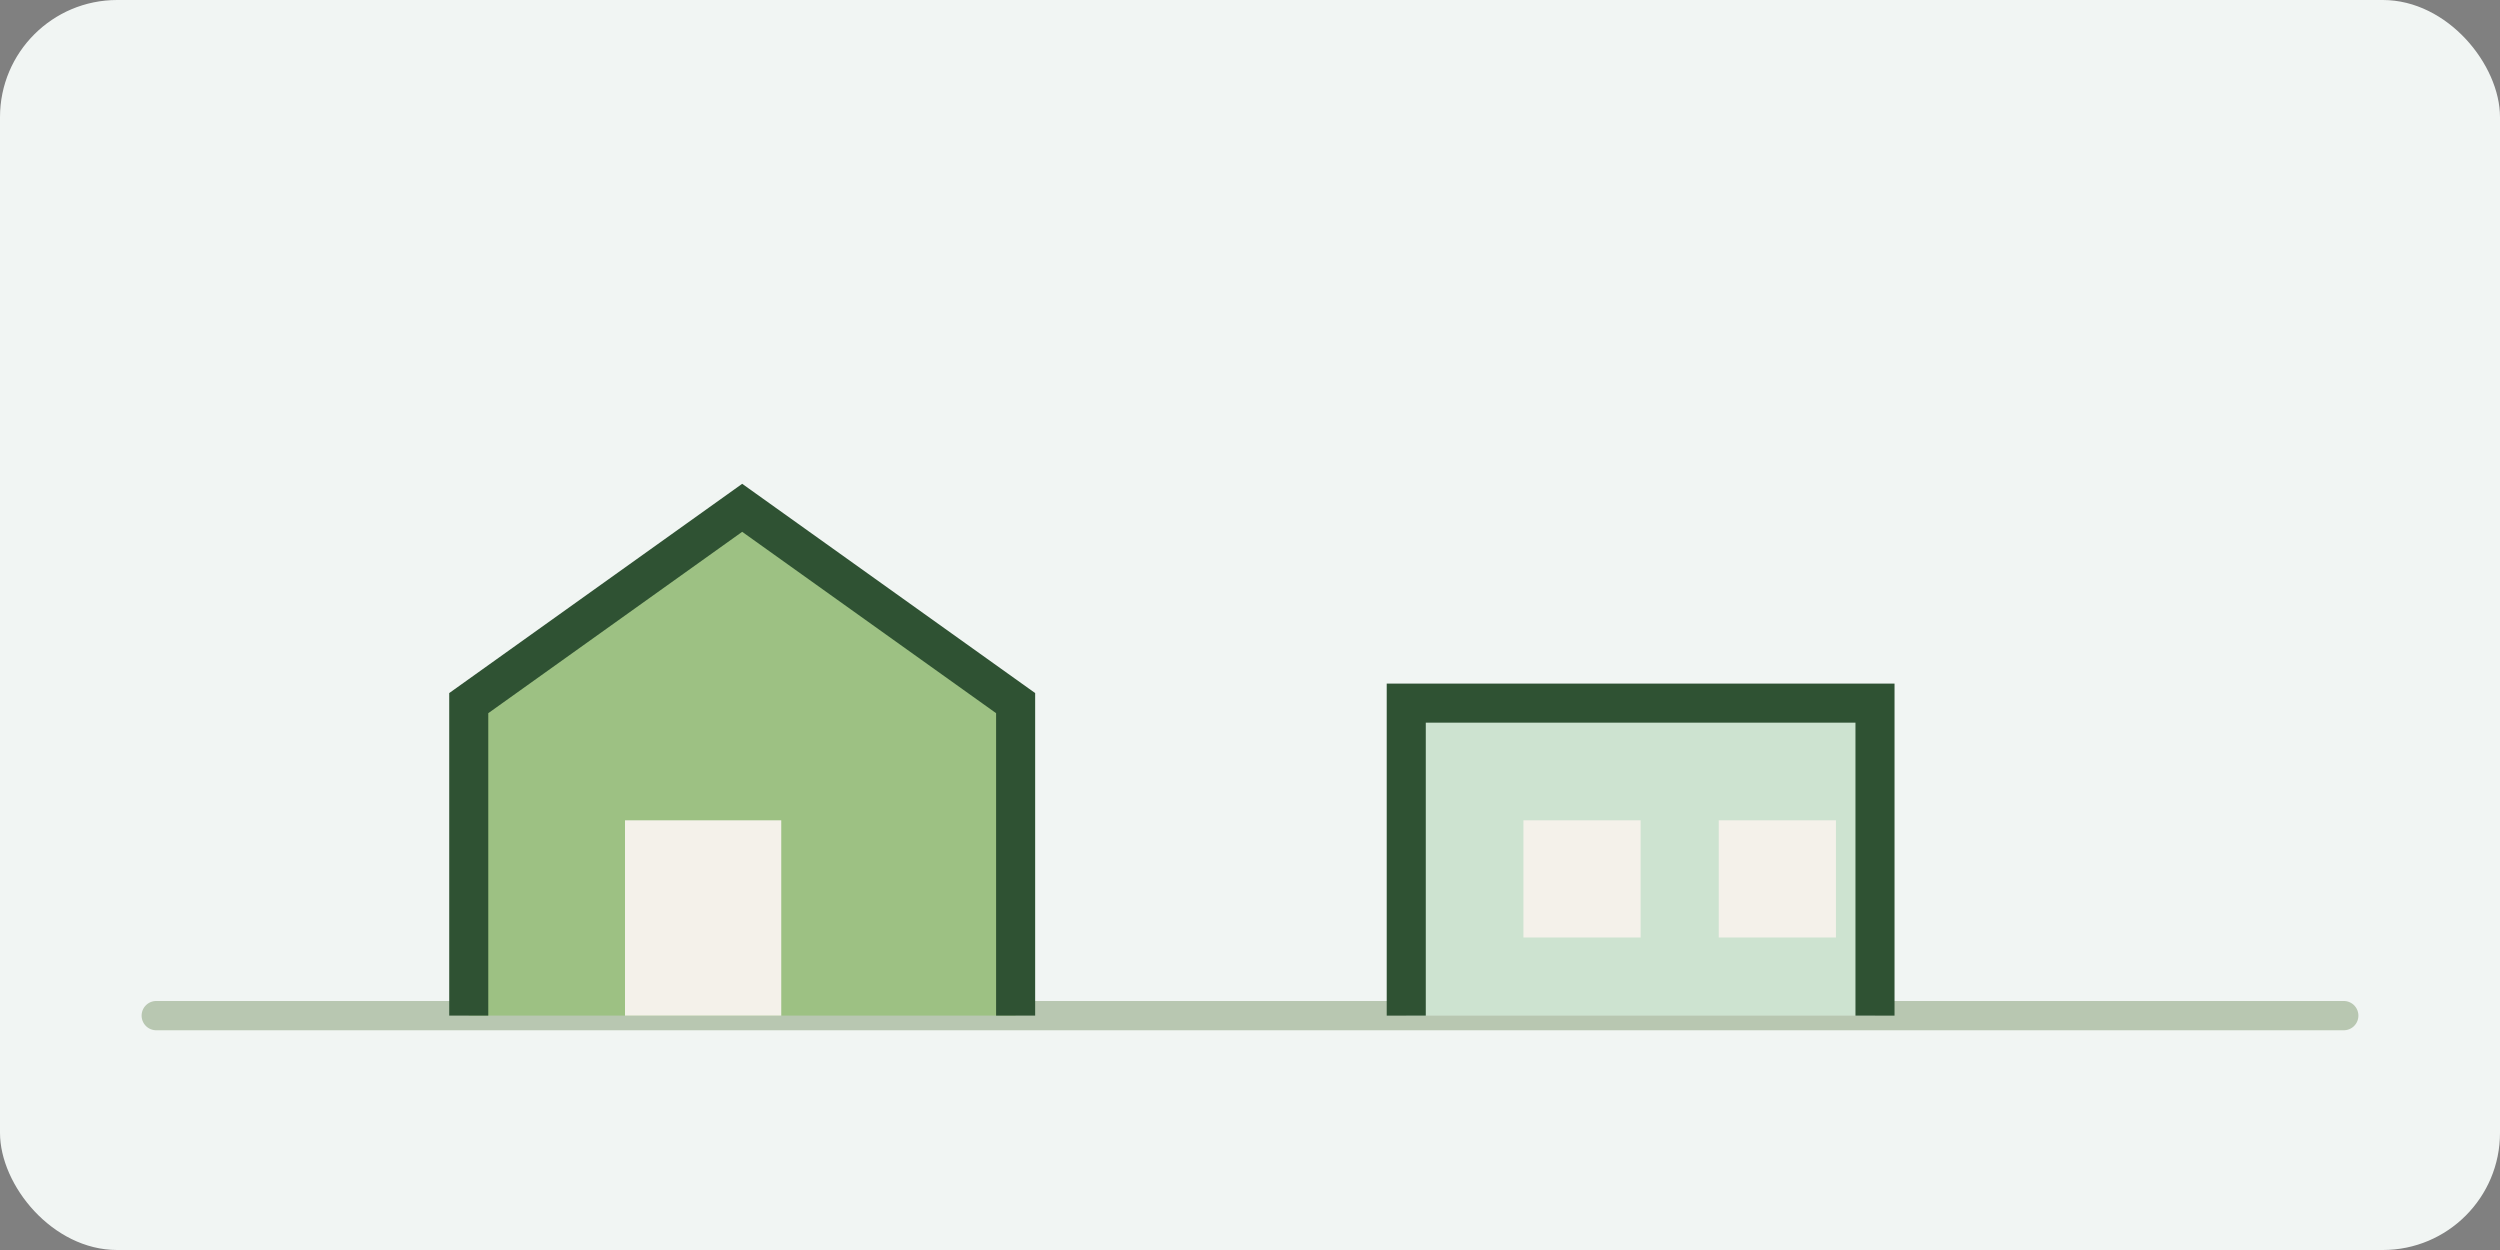 <svg xmlns="http://www.w3.org/2000/svg" width="512" height="256" viewBox="0 0 512 256" fill="none"><rect x="0" y="0" width="512" height="256" fill="#808080" stroke="none"/><rect width="512" height="256" rx="24" fill="#F1F5F3"/><path d="M32 208h448" stroke="#B8C7B1" stroke-width="6" stroke-linecap="round"/><path d="M96 208V144l56-40 56 40v64" stroke="#2F5233" stroke-width="8" fill="#9DC183"/><rect x="128" y="168" width="32" height="40" fill="#F4F1EA"/><path d="M288 208v-64h96v64" fill="#CDE3D0" stroke="#2F5233" stroke-width="8"/><rect x="312" y="168" width="24" height="24" fill="#F4F1EA"/><rect x="352" y="168" width="24" height="24" fill="#F4F1EA"/></svg>
